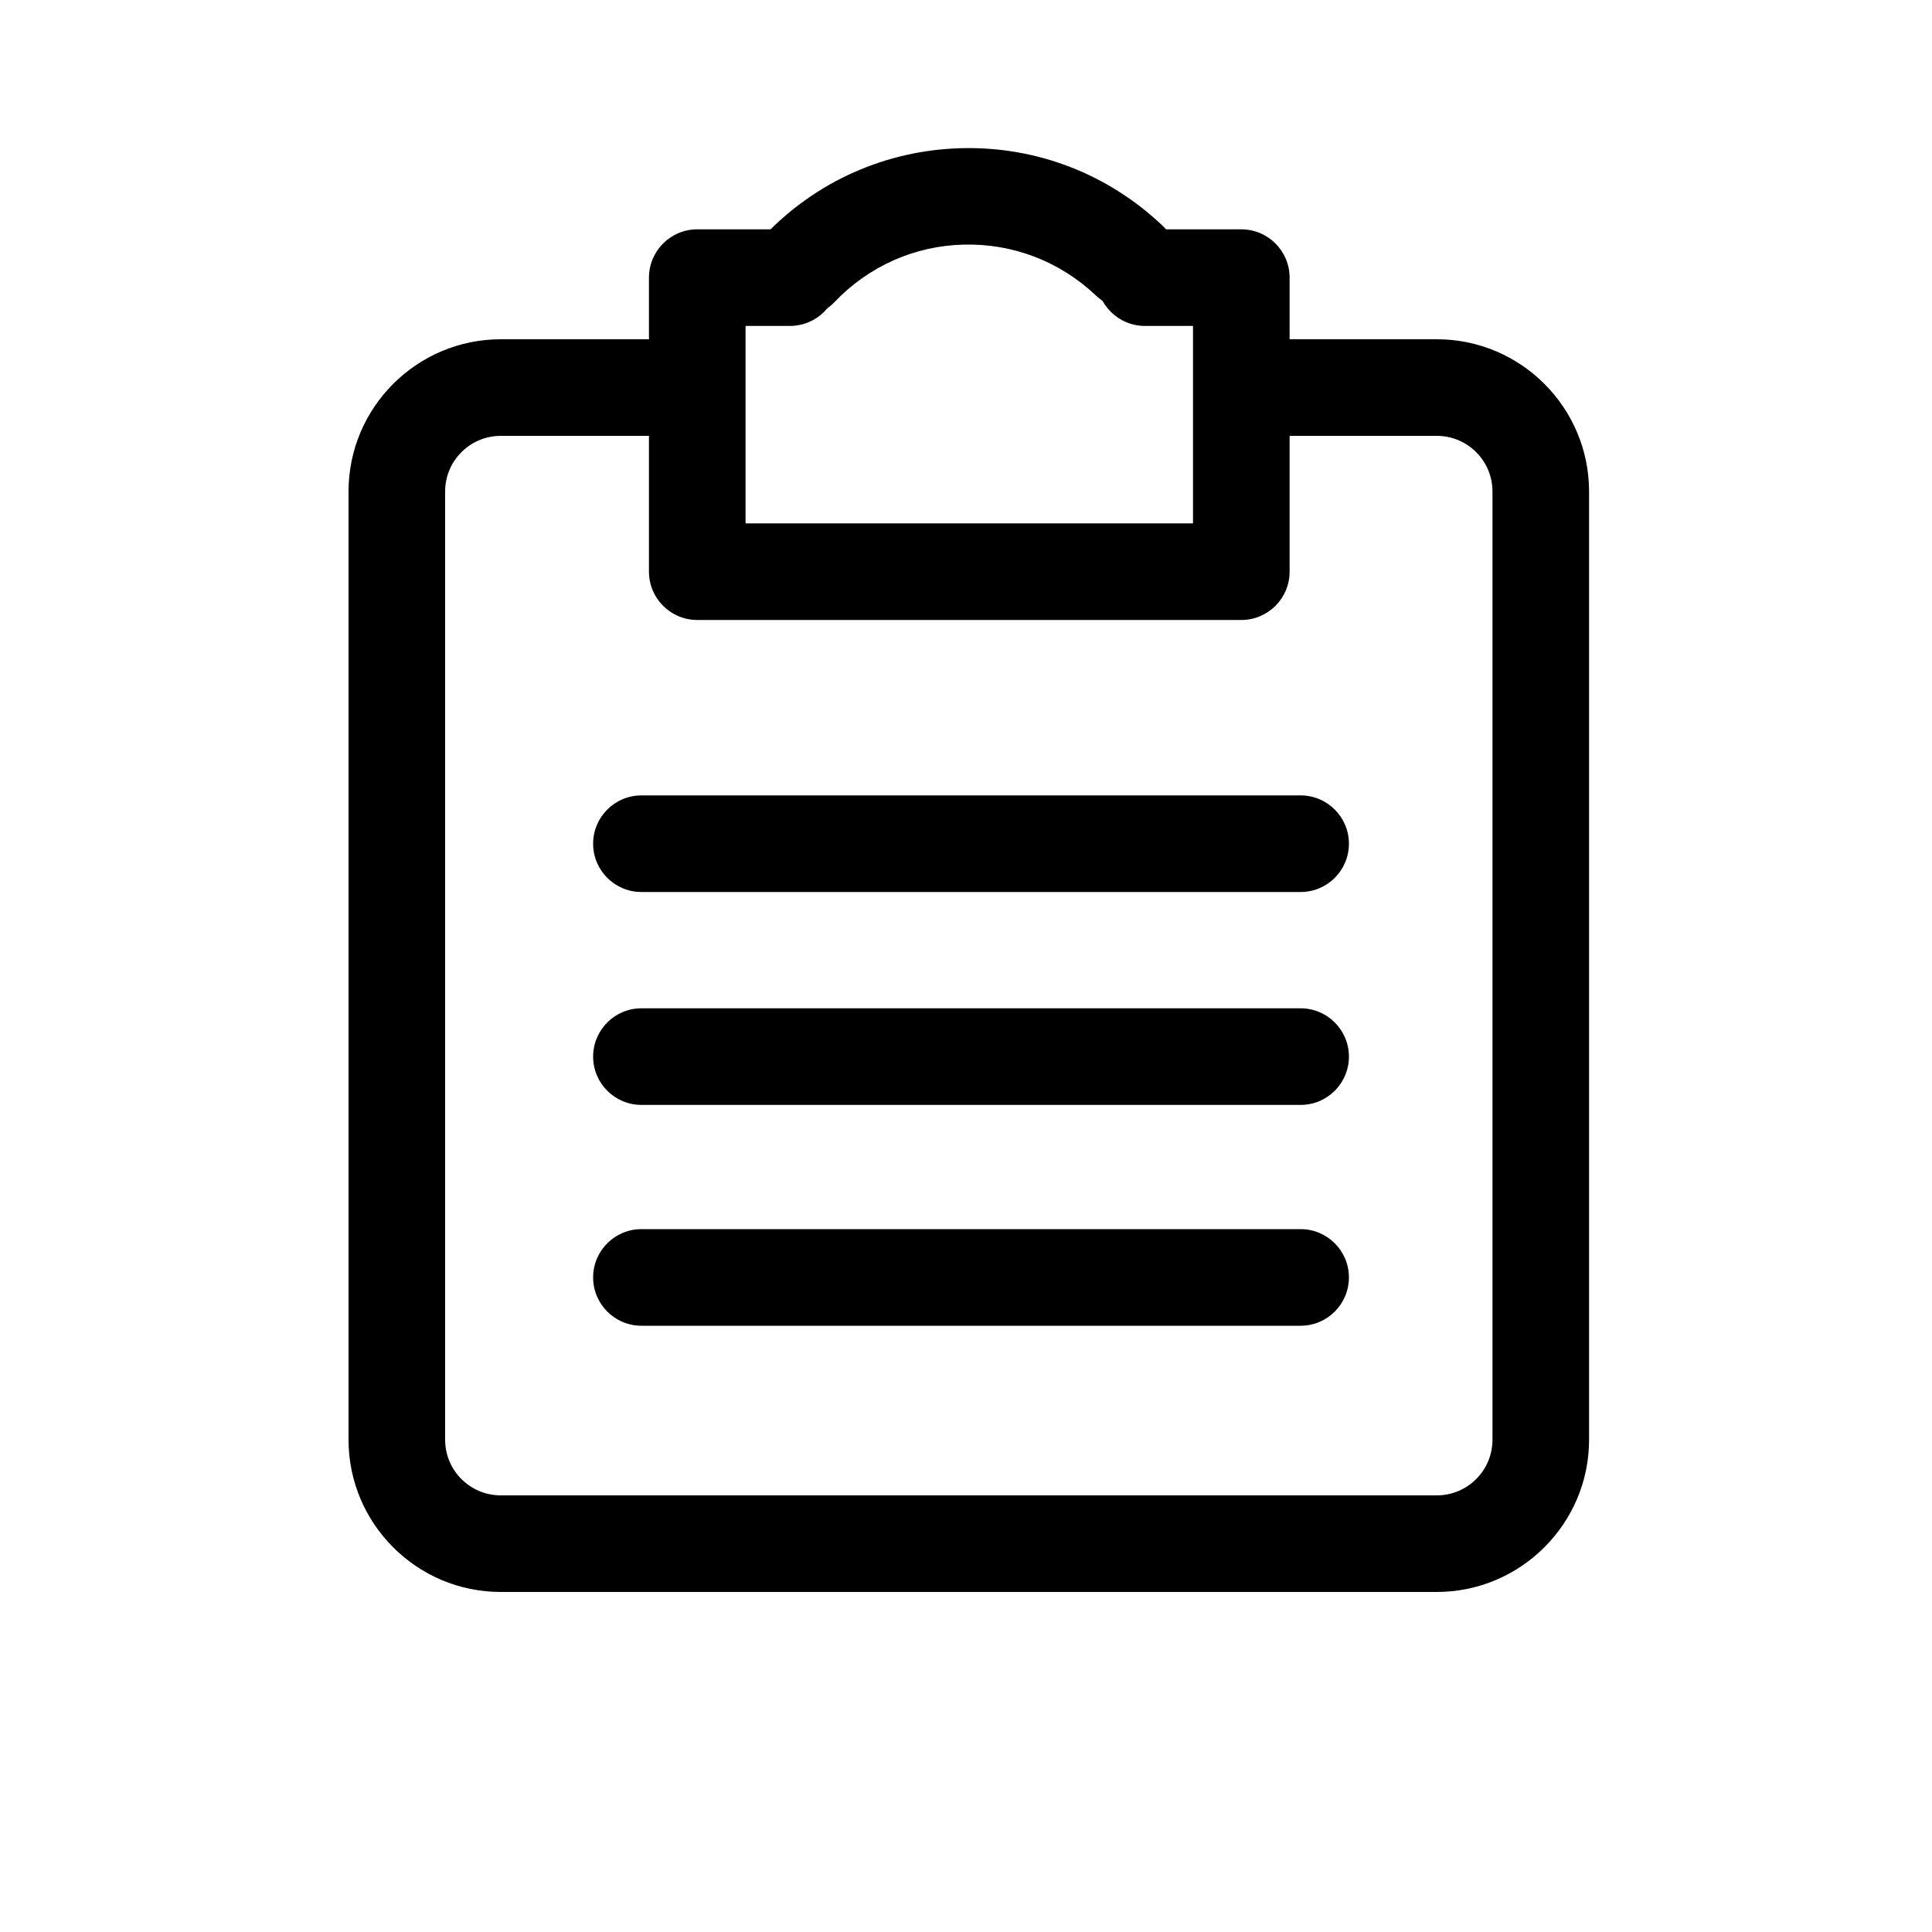 <?xml version="1.0" encoding="utf-8"?>
<!-- Generator: Adobe Illustrator 18.0.0, SVG Export Plug-In . SVG Version: 6.00 Build 0)  -->
<!DOCTYPE svg PUBLIC "-//W3C//DTD SVG 1.1//EN" "http://www.w3.org/Graphics/SVG/1.1/DTD/svg11.dtd">
<svg version="1.1" id="图层_1" xmlns="http://www.w3.org/2000/svg" xmlns:xlink="http://www.w3.org/1999/xlink" x="0px" y="0px"
	 viewBox="0 0 1000 1000" style="enable-background:new 0 0 1000 1000;" xml:space="preserve">
<style type="text/css">
	.st0{fill:#020000;}
	.st1{fill-rule:evenodd;clip-rule:evenodd;}
	.st2{fill:#020202;}
	.st3{fill:#5A9BFD;stroke:#5A9BFD;stroke-width:40;stroke-linecap:round;stroke-miterlimit:10;}
	.st4{fill:none;stroke:#FFFFFF;stroke-width:40;stroke-linecap:round;stroke-miterlimit:10;}
	.st5{fill:none;stroke:#020000;stroke-width:50;stroke-linecap:round;stroke-miterlimit:10;}
	.st6{fill:none;}
	.st7{fill:none;stroke:#000000;stroke-width:50;stroke-linecap:round;stroke-linejoin:round;stroke-miterlimit:10;}
</style>
<g>
	<path d="M743.6,824H259.2c-43.5,0-78.8-35.4-78.8-78.8V254.4c0-43.5,35.4-78.8,78.8-78.8h83.4c13.8,0,25,11.2,25,25s-11.2,25-25,25
		h-83.4c-15.9,0-28.8,12.9-28.8,28.8v490.8c0,15.9,12.9,28.8,28.8,28.8h484.5c15.9,0,28.8-12.9,28.8-28.8V254.4
		c0-15.9-12.9-28.8-28.8-28.8h-91.1c-13.8,0-25-11.2-25-25s11.2-25,25-25h91.1c43.5,0,78.8,35.4,78.8,78.8v490.8
		C822.5,788.6,787.1,824,743.6,824z"/>
</g>
<g>
	<path d="M642.5,320.9H360.9c-13.8,0-25-11.2-25-25V143.7c0-13.8,11.2-25,25-25h48c13.8,0,25,11.2,25,25s-11.2,25-25,25h-23v102.2
		h231.6V168.7h-24.9c-13.8,0-25-11.2-25-25s11.2-25,25-25h49.9c13.8,0,25,11.2,25,25v152.2C667.5,309.7,656.3,320.9,642.5,320.9z"/>
</g>
<g>
	<path d="M673.2,461.7H332c-13.8,0-25-11.2-25-25s11.2-25,25-25h341.2c13.8,0,25,11.2,25,25S687,461.7,673.2,461.7z"/>
</g>
<g>
	<path d="M673.2,571.9H332c-13.8,0-25-11.2-25-25s11.2-25,25-25h341.2c13.8,0,25,11.2,25,25S687,571.9,673.2,571.9z"/>
</g>
<g>
	<path d="M673.2,686.2H332c-13.8,0-25-11.2-25-25s11.2-25,25-25h341.2c13.8,0,25,11.2,25,25S687,686.2,673.2,686.2z"/>
</g>
<g>
	<path d="M413.7,164.2c-6.2,0-12.4-2.3-17.2-6.9c-10-9.5-10.4-25.3-0.9-35.3c26.8-28.2,63.1-44.3,102-45.3
		c38.9-1,75.9,13.3,104.1,40.1c10,9.5,10.4,25.3,0.9,35.3s-25.3,10.4-35.3,0.9c-18.6-17.6-42.8-27-68.4-26.4
		c-25.5,0.6-49.3,11.2-67,29.8C426.9,161.6,420.3,164.2,413.7,164.2z"/>
</g>
</svg>
